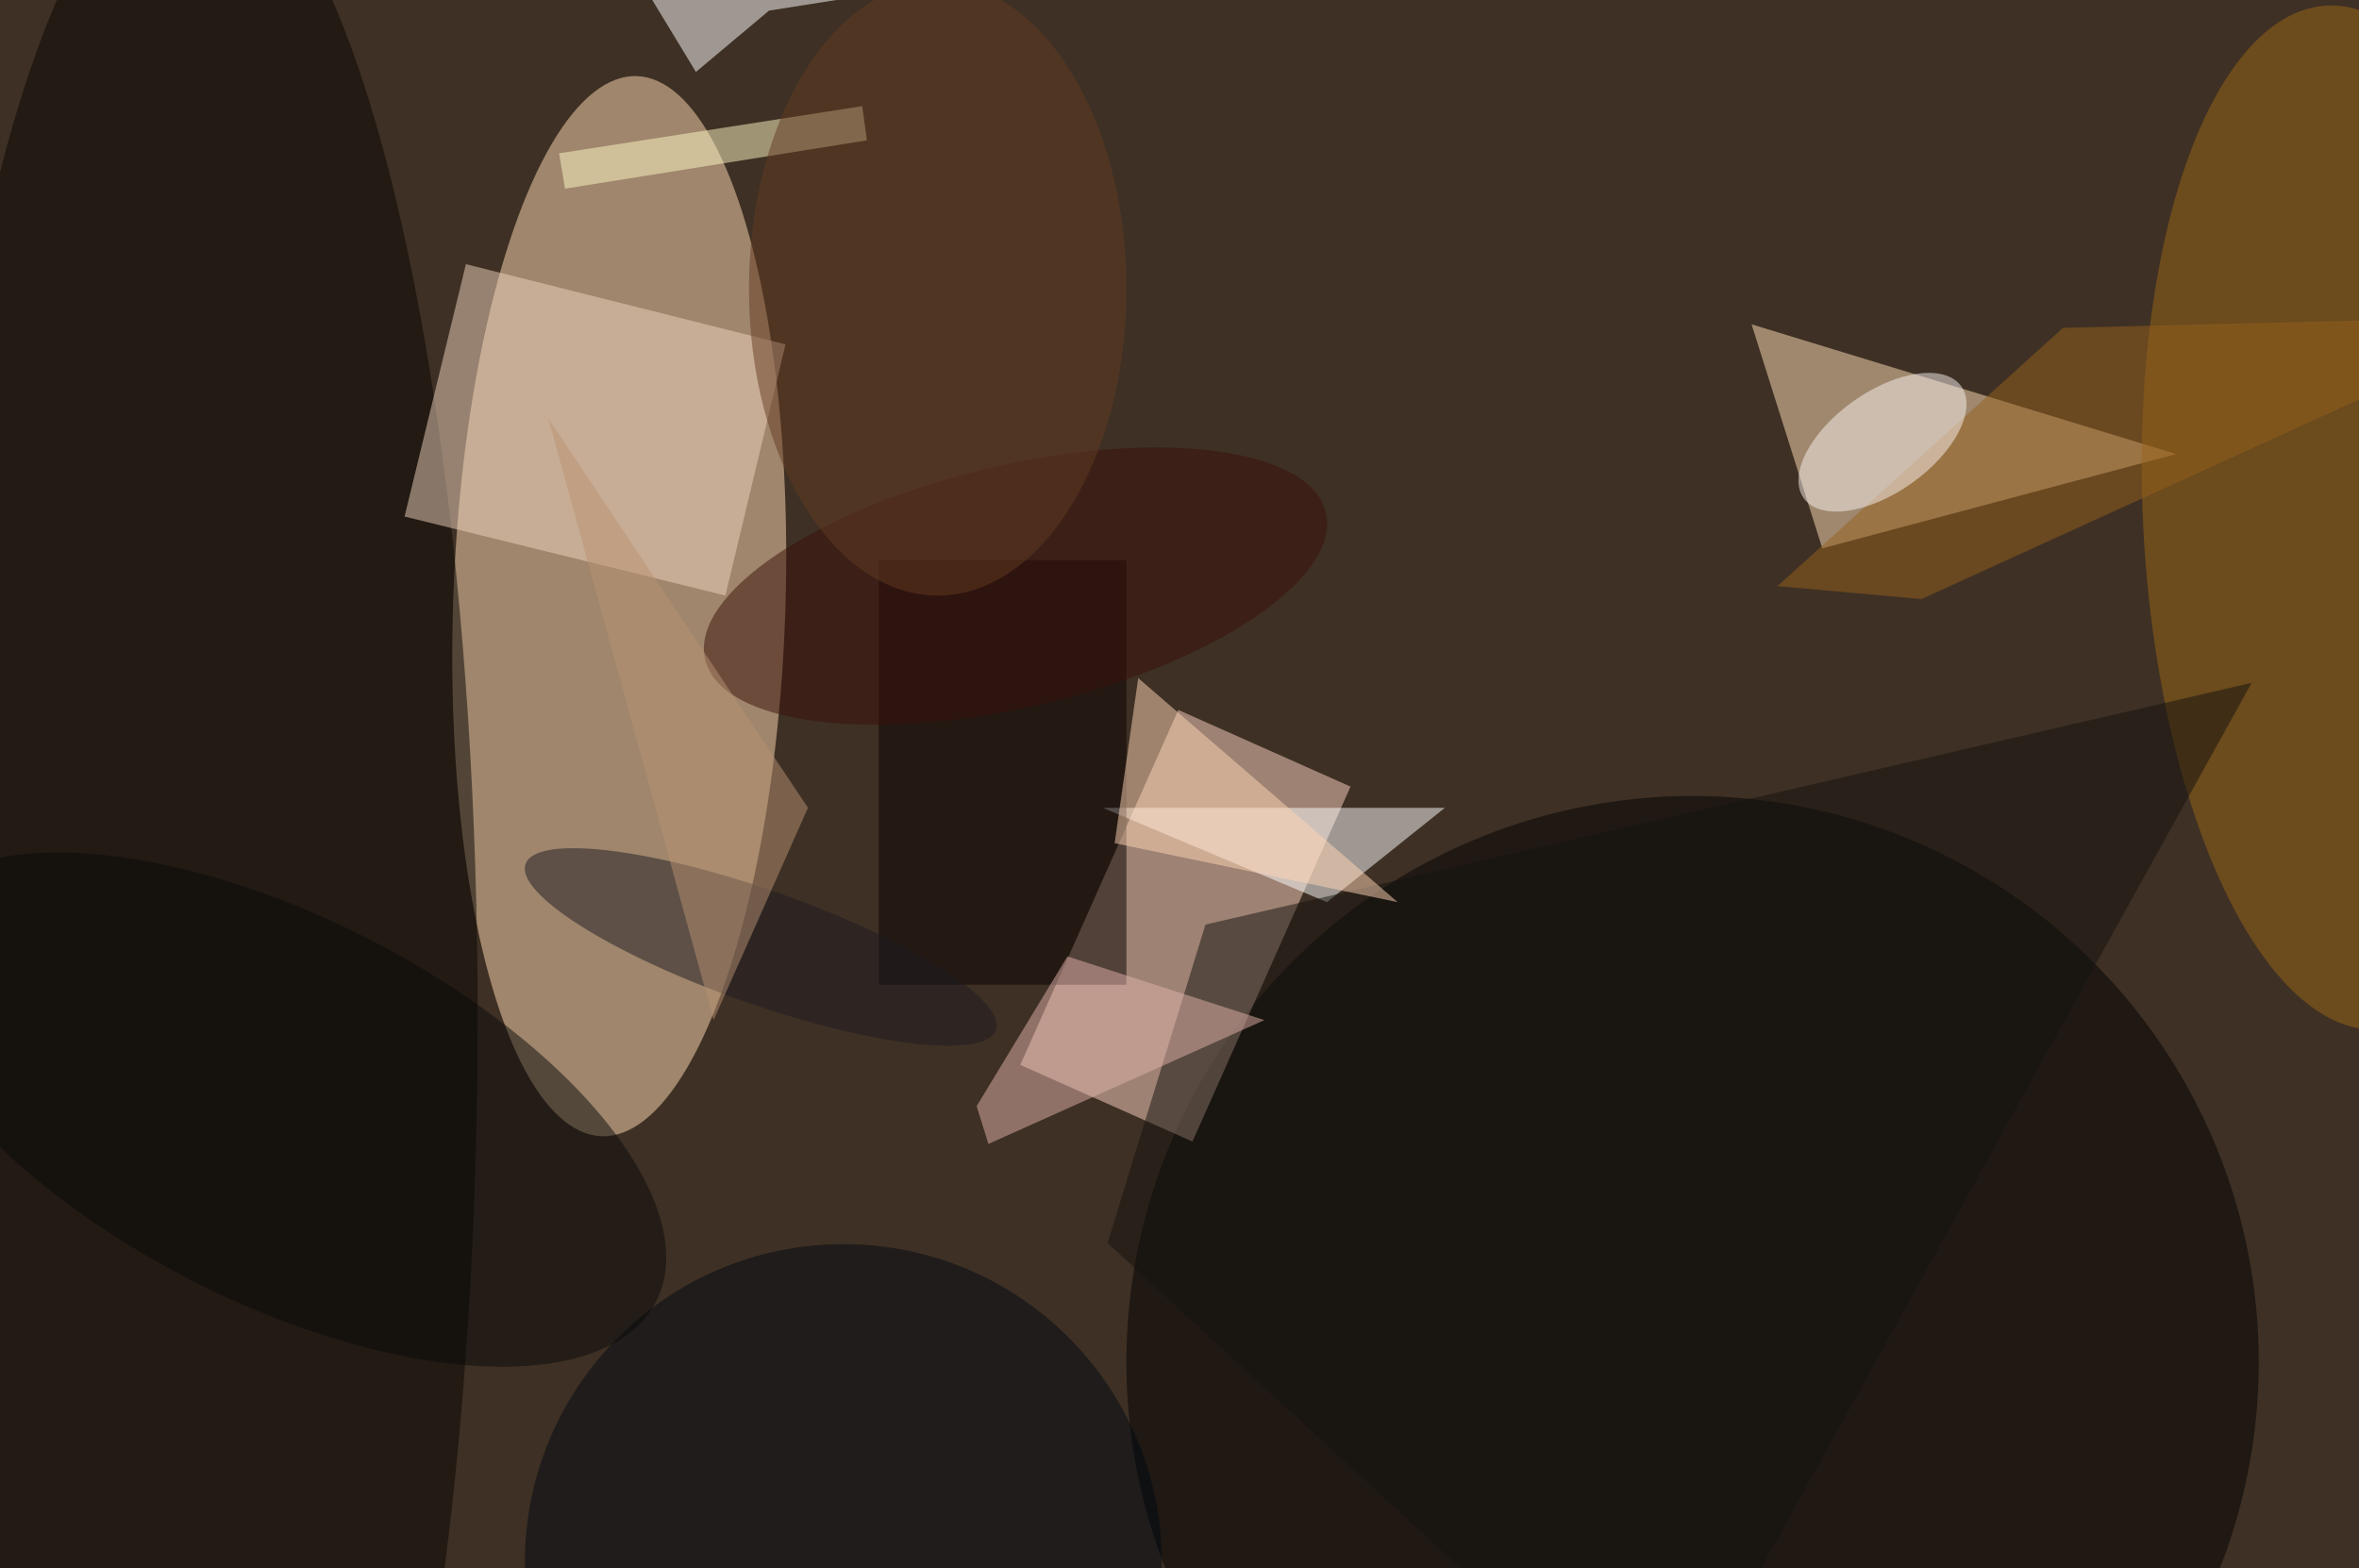 <svg xmlns="http://www.w3.org/2000/svg" viewBox="0 0 200 133"><filter id="b"><feGaussianBlur stdDeviation="12" /></filter><path fill="#3e3024" d="M0 0h200v133H0z"/><g filter="url(#b)" transform="translate(.5 .5)" fill-opacity=".5"><ellipse fill="#ffddb5" rx="1" ry="1" transform="matrix(-14.079 -.467 1.491 -44.946 52 50.9)"/><ellipse fill="#000002" cx="143" cy="115" rx="48" ry="48"/><path fill="#fed4c3" d="M86 89.8l13.4-30.1 14.6 6.5-13.4 30.1z"/><ellipse fill="#060403" cx="16" cy="86" rx="24" ry="99"/><path fill="#ffe1b8" d="M154 46l30-8-36-11z"/><ellipse fill="#9a6616" rx="1" ry="1" transform="matrix(-2.222 -43.426 17.785 -.91 199 43.4)"/><path fill="#fff" d="M122 68l-10 8-19-8z"/><path fill="#f1d5be" d="M61 50l-27.2-6.7L39 21.9l27.1 6.8z"/><path fill="#080000" d="M74 47h21v36H74z"/><ellipse fill="#000812" cx="71" cy="132" rx="27" ry="27"/><path fill="#fff" d="M45.4-16L104-5.8 64.7.4l-6.2 5.2z"/><ellipse fill="#1e1b22" rx="1" ry="1" transform="matrix(1.604 -4.543 19.94 7.038 64 79.8)"/><path fill="#97601d" d="M150.2 49.2l12.2 1.1 52.6-24-40.6 1z"/><ellipse fill="#faf2f0" rx="1" ry="1" transform="matrix(2.47 3.48 -6.681 4.741 159.1 37)"/><path fill="#fffbc6" d="M73 11.4l-25.6 4.1-.5-3 25.7-4z"/><path fill="#15120f" d="M140.2 148l50.2-90.6-88.7 20.5-8.3 27z"/><path fill="#e2b3ad" d="M82.3 93.3L90 80.6l16.7 5.4-23.4 10.5z"/><ellipse fill="#3b100a" rx="1" ry="1" transform="matrix(2.358 9.976 -26.315 6.221 85.6 49.2)"/><path fill="#ffd7b6" d="M118 76l-24-5 2-14z"/><ellipse fill="#643a22" cx="79" cy="24" rx="16" ry="26"/><path fill="#b89272" d="M68 68l-8 18-14-51z"/><ellipse fill="#0a0a0a" rx="1" ry="1" transform="rotate(27 -183.3 95.2) scale(35.799 16.31)"/></g></svg>